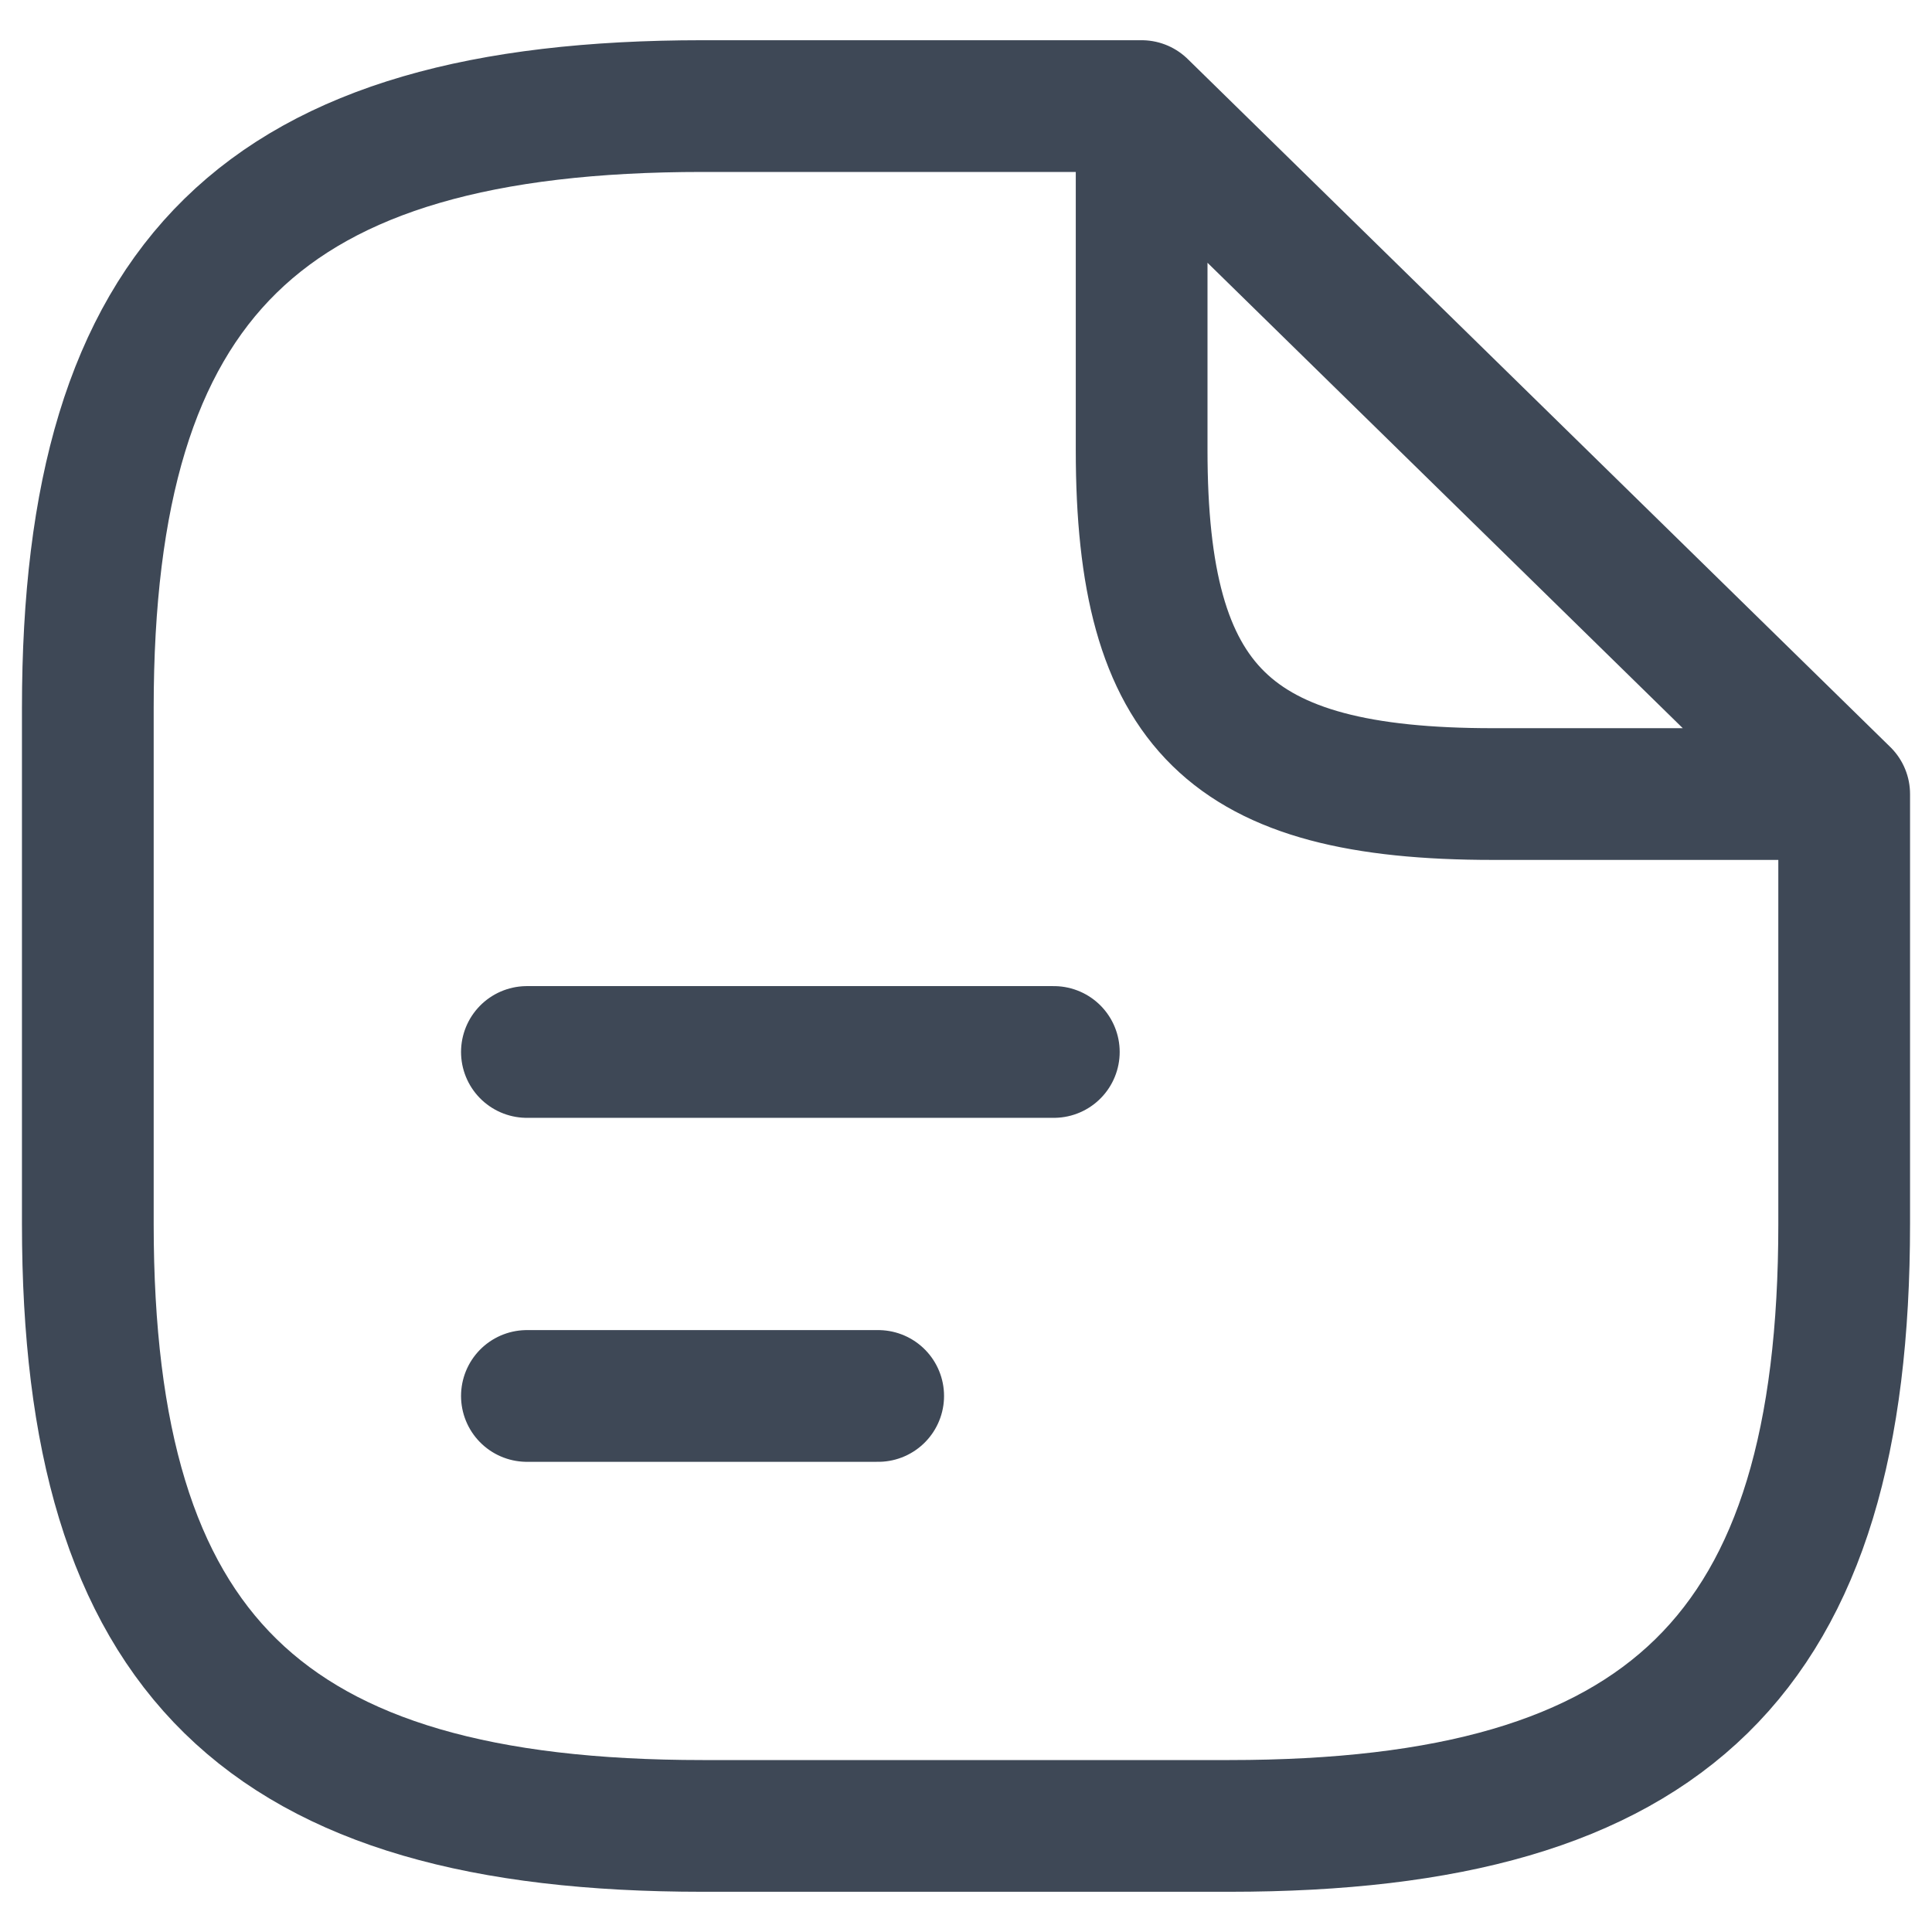 <svg width="22" height="22" viewBox="0 0 22 22" fill="none" xmlns="http://www.w3.org/2000/svg">
<path d="M21 9.042V13.938C21 18.833 19 20.792 14 20.792H8C3 20.792 1 18.833 1 13.938V8.062C1 3.166 3 1.208 8 1.208H13M21 9.042H17C14 9.042 13 8.062 13 5.125V1.208M21 9.042L13 1.208M6 11.979H12M6 15.896H10" stroke="#3E4856" stroke-width="1.5" stroke-linecap="round" stroke-linejoin="round"/>
</svg>
